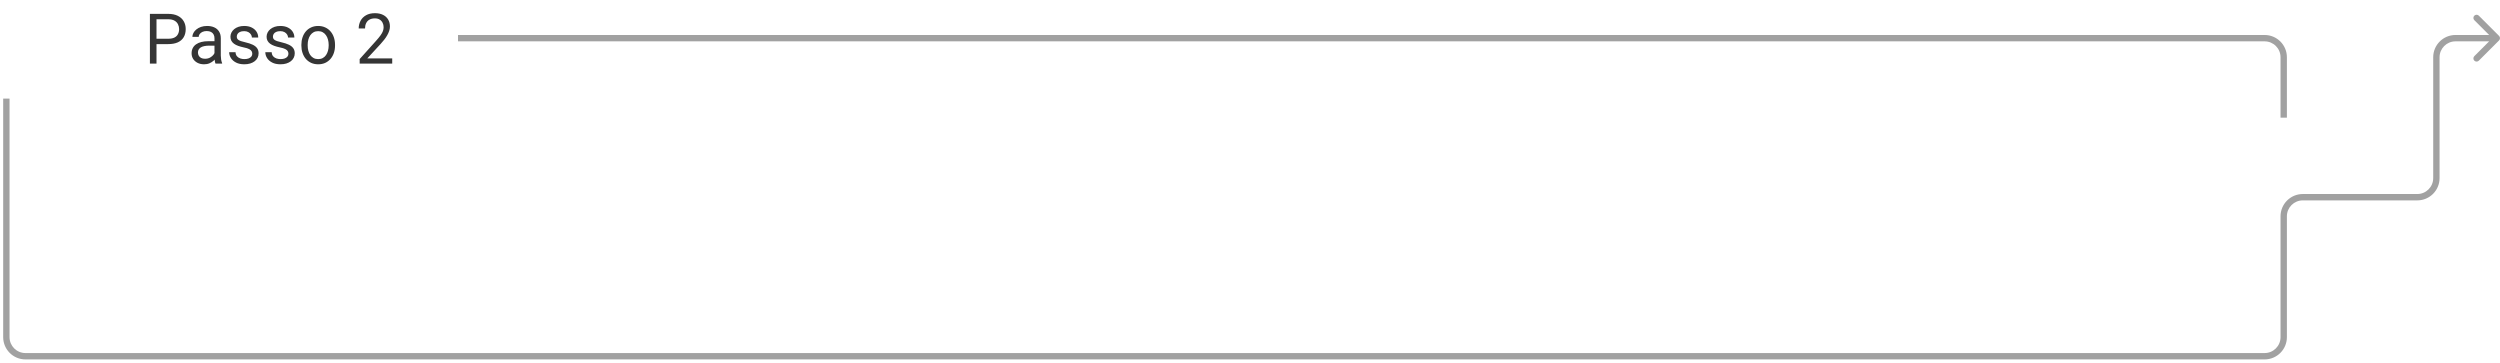 <svg width="393" height="57" viewBox="0 0 393 57" fill="none" xmlns="http://www.w3.org/2000/svg">
<path d="M26.45 6.933H24.36V6.09H26.45C26.854 6.09 27.182 6.025 27.433 5.896C27.683 5.768 27.866 5.589 27.98 5.359C28.099 5.13 28.158 4.869 28.158 4.575C28.158 4.307 28.099 4.054 27.98 3.818C27.866 3.582 27.683 3.392 27.433 3.249C27.182 3.102 26.854 3.028 26.45 3.028H24.602V10H23.565V2.18H26.45C27.041 2.18 27.54 2.282 27.948 2.486C28.356 2.69 28.666 2.973 28.877 3.334C29.089 3.693 29.194 4.103 29.194 4.564C29.194 5.066 29.089 5.494 28.877 5.848C28.666 6.203 28.356 6.473 27.948 6.659C27.54 6.842 27.041 6.933 26.45 6.933ZM33.717 9.006V6.015C33.717 5.785 33.67 5.587 33.577 5.418C33.488 5.247 33.352 5.114 33.169 5.021C32.986 4.928 32.761 4.881 32.492 4.881C32.242 4.881 32.021 4.924 31.831 5.01C31.645 5.096 31.498 5.209 31.391 5.349C31.287 5.488 31.235 5.639 31.235 5.8H30.242C30.242 5.592 30.295 5.386 30.403 5.182C30.51 4.978 30.664 4.794 30.865 4.629C31.069 4.461 31.312 4.328 31.595 4.231C31.882 4.131 32.2 4.081 32.551 4.081C32.974 4.081 33.346 4.153 33.669 4.296C33.994 4.439 34.248 4.656 34.431 4.946C34.617 5.232 34.71 5.592 34.71 6.025V8.732C34.71 8.926 34.727 9.132 34.759 9.35C34.795 9.569 34.846 9.757 34.915 9.914V10H33.878C33.828 9.885 33.788 9.733 33.76 9.543C33.731 9.35 33.717 9.171 33.717 9.006ZM33.889 6.477L33.899 7.175H32.895C32.612 7.175 32.36 7.198 32.138 7.245C31.916 7.288 31.73 7.354 31.579 7.443C31.429 7.533 31.314 7.646 31.235 7.782C31.157 7.914 31.117 8.07 31.117 8.249C31.117 8.432 31.158 8.598 31.241 8.749C31.323 8.899 31.447 9.019 31.611 9.108C31.78 9.194 31.985 9.237 32.229 9.237C32.533 9.237 32.802 9.173 33.035 9.044C33.267 8.915 33.452 8.757 33.588 8.571C33.727 8.385 33.803 8.204 33.813 8.029L34.238 8.507C34.213 8.657 34.145 8.824 34.034 9.006C33.923 9.189 33.774 9.364 33.588 9.533C33.405 9.697 33.187 9.835 32.933 9.946C32.682 10.054 32.399 10.107 32.084 10.107C31.69 10.107 31.345 10.03 31.047 9.876C30.754 9.722 30.525 9.517 30.36 9.259C30.199 8.997 30.118 8.706 30.118 8.383C30.118 8.072 30.179 7.798 30.301 7.562C30.422 7.322 30.598 7.123 30.827 6.965C31.056 6.804 31.332 6.682 31.654 6.6C31.977 6.518 32.336 6.477 32.734 6.477H33.889ZM39.657 8.459C39.657 8.315 39.625 8.183 39.56 8.061C39.5 7.936 39.373 7.823 39.179 7.723C38.989 7.619 38.703 7.529 38.32 7.454C37.998 7.386 37.706 7.306 37.444 7.212C37.187 7.119 36.966 7.007 36.784 6.874C36.605 6.742 36.467 6.586 36.37 6.407C36.273 6.228 36.225 6.018 36.225 5.778C36.225 5.549 36.275 5.333 36.376 5.128C36.479 4.924 36.624 4.743 36.81 4.586C37 4.428 37.228 4.305 37.493 4.215C37.758 4.126 38.053 4.081 38.379 4.081C38.844 4.081 39.242 4.163 39.571 4.328C39.901 4.493 40.153 4.713 40.329 4.989C40.504 5.261 40.592 5.563 40.592 5.896H39.598C39.598 5.735 39.55 5.58 39.453 5.429C39.36 5.275 39.222 5.148 39.04 5.048C38.861 4.948 38.64 4.897 38.379 4.897C38.103 4.897 37.879 4.94 37.708 5.026C37.539 5.109 37.416 5.214 37.337 5.343C37.262 5.472 37.224 5.608 37.224 5.751C37.224 5.859 37.242 5.956 37.278 6.042C37.317 6.124 37.385 6.201 37.482 6.272C37.579 6.34 37.715 6.405 37.89 6.466C38.066 6.527 38.289 6.588 38.562 6.648C39.038 6.756 39.43 6.885 39.738 7.035C40.046 7.186 40.275 7.37 40.425 7.588C40.576 7.807 40.651 8.072 40.651 8.383C40.651 8.638 40.597 8.87 40.49 9.082C40.386 9.293 40.234 9.475 40.033 9.629C39.836 9.78 39.6 9.898 39.324 9.984C39.052 10.066 38.746 10.107 38.406 10.107C37.894 10.107 37.46 10.016 37.106 9.834C36.752 9.651 36.483 9.415 36.3 9.125C36.118 8.834 36.026 8.528 36.026 8.206H37.025C37.04 8.478 37.118 8.695 37.262 8.856C37.405 9.014 37.58 9.126 37.788 9.194C37.996 9.259 38.202 9.291 38.406 9.291C38.678 9.291 38.905 9.255 39.088 9.184C39.274 9.112 39.416 9.014 39.512 8.888C39.609 8.763 39.657 8.62 39.657 8.459ZM45.34 8.459C45.34 8.315 45.308 8.183 45.243 8.061C45.182 7.936 45.055 7.823 44.862 7.723C44.672 7.619 44.386 7.529 44.002 7.454C43.68 7.386 43.388 7.306 43.127 7.212C42.869 7.119 42.649 7.007 42.466 6.874C42.287 6.742 42.149 6.586 42.053 6.407C41.956 6.228 41.908 6.018 41.908 5.778C41.908 5.549 41.958 5.333 42.058 5.128C42.162 4.924 42.307 4.743 42.493 4.586C42.683 4.428 42.91 4.305 43.175 4.215C43.44 4.126 43.736 4.081 44.062 4.081C44.527 4.081 44.925 4.163 45.254 4.328C45.583 4.493 45.836 4.713 46.011 4.989C46.187 5.261 46.274 5.563 46.274 5.896H45.281C45.281 5.735 45.232 5.58 45.136 5.429C45.043 5.275 44.905 5.148 44.722 5.048C44.543 4.948 44.323 4.897 44.062 4.897C43.786 4.897 43.562 4.94 43.39 5.026C43.222 5.109 43.098 5.214 43.02 5.343C42.944 5.472 42.907 5.608 42.907 5.751C42.907 5.859 42.925 5.956 42.96 6.042C43 6.124 43.068 6.201 43.165 6.272C43.261 6.34 43.397 6.405 43.573 6.466C43.748 6.527 43.972 6.588 44.244 6.648C44.72 6.756 45.112 6.885 45.42 7.035C45.728 7.186 45.958 7.37 46.108 7.588C46.258 7.807 46.334 8.072 46.334 8.383C46.334 8.638 46.28 8.87 46.172 9.082C46.069 9.293 45.916 9.475 45.716 9.629C45.519 9.78 45.283 9.898 45.007 9.984C44.735 10.066 44.428 10.107 44.088 10.107C43.576 10.107 43.143 10.016 42.789 9.834C42.434 9.651 42.166 9.415 41.983 9.125C41.8 8.834 41.709 8.528 41.709 8.206H42.708C42.722 8.478 42.801 8.695 42.944 8.856C43.088 9.014 43.263 9.126 43.471 9.194C43.678 9.259 43.884 9.291 44.088 9.291C44.361 9.291 44.588 9.255 44.77 9.184C44.957 9.112 45.098 9.014 45.195 8.888C45.291 8.763 45.34 8.62 45.34 8.459ZM47.376 7.159V7.035C47.376 6.616 47.436 6.228 47.558 5.87C47.68 5.508 47.855 5.195 48.084 4.93C48.314 4.661 48.591 4.453 48.917 4.307C49.243 4.156 49.608 4.081 50.013 4.081C50.421 4.081 50.788 4.156 51.114 4.307C51.443 4.453 51.722 4.661 51.952 4.93C52.184 5.195 52.362 5.508 52.483 5.87C52.605 6.228 52.666 6.616 52.666 7.035V7.159C52.666 7.578 52.605 7.966 52.483 8.324C52.362 8.682 52.184 8.996 51.952 9.264C51.722 9.529 51.445 9.737 51.119 9.887C50.797 10.034 50.432 10.107 50.023 10.107C49.615 10.107 49.248 10.034 48.922 9.887C48.596 9.737 48.317 9.529 48.084 9.264C47.855 8.996 47.68 8.682 47.558 8.324C47.436 7.966 47.376 7.578 47.376 7.159ZM48.369 7.035V7.159C48.369 7.449 48.403 7.723 48.471 7.98C48.539 8.235 48.641 8.46 48.777 8.657C48.917 8.854 49.091 9.01 49.298 9.125C49.506 9.236 49.748 9.291 50.023 9.291C50.296 9.291 50.534 9.236 50.738 9.125C50.946 9.01 51.117 8.854 51.253 8.657C51.389 8.46 51.492 8.235 51.56 7.98C51.631 7.723 51.667 7.449 51.667 7.159V7.035C51.667 6.749 51.631 6.478 51.56 6.224C51.492 5.966 51.388 5.739 51.248 5.542C51.112 5.341 50.94 5.184 50.732 5.069C50.528 4.955 50.288 4.897 50.013 4.897C49.741 4.897 49.501 4.955 49.293 5.069C49.089 5.184 48.917 5.341 48.777 5.542C48.641 5.739 48.539 5.966 48.471 6.224C48.403 6.478 48.369 6.749 48.369 7.035ZM61.657 9.184V10H56.539V9.286L59.101 6.434C59.416 6.083 59.659 5.785 59.831 5.542C60.007 5.295 60.128 5.075 60.196 4.881C60.268 4.684 60.304 4.484 60.304 4.28C60.304 4.022 60.25 3.789 60.143 3.582C60.039 3.37 59.885 3.202 59.681 3.077C59.477 2.951 59.23 2.889 58.94 2.889C58.592 2.889 58.302 2.957 58.069 3.093C57.84 3.225 57.668 3.411 57.554 3.651C57.439 3.891 57.382 4.167 57.382 4.479H56.388C56.388 4.038 56.485 3.635 56.678 3.27C56.872 2.905 57.158 2.615 57.538 2.4C57.917 2.181 58.384 2.072 58.94 2.072C59.434 2.072 59.856 2.16 60.207 2.335C60.558 2.507 60.827 2.751 61.013 3.066C61.203 3.377 61.297 3.743 61.297 4.162C61.297 4.391 61.258 4.624 61.179 4.86C61.104 5.093 60.998 5.325 60.862 5.558C60.73 5.791 60.574 6.02 60.395 6.246C60.22 6.471 60.032 6.693 59.831 6.912L57.736 9.184H61.657Z" fill="#353535"/>
<path d="M392.854 6.354C393.049 6.158 393.049 5.842 392.854 5.646L389.672 2.464C389.476 2.269 389.16 2.269 388.964 2.464C388.769 2.66 388.769 2.976 388.964 3.172L391.793 6L388.964 8.828C388.769 9.024 388.769 9.34 388.964 9.536C389.16 9.731 389.476 9.731 389.672 9.536L392.854 6.354ZM356 55.5H4V56.5H356V55.5ZM358.5 34V43.5H359.5V34H358.5ZM358.5 43.5V53H359.5V43.5H358.5ZM358.5 9V18.5H359.5V9H358.5ZM362 31.5H380V30.5H362V31.5ZM72 6.5H356V5.5H72V6.5ZM1.5 53V41H0.5V53H1.5ZM1.5 41V26H0.5V41H1.5ZM1.5 26V23H0.5V26H1.5ZM1.5 23V15.5H0.5V23H1.5ZM383.5 28V9H382.5V28H383.5ZM386 6.5H392.5V5.5H386V6.5ZM359.5 34C359.5 32.619 360.619 31.5 362 31.5V30.5C360.067 30.5 358.5 32.067 358.5 34H359.5ZM4 55.5C2.619 55.5 1.5 54.381 1.5 53H0.5C0.5 54.933 2.067 56.5 4 56.5V55.5ZM380 31.5C381.933 31.5 383.5 29.933 383.5 28H382.5C382.5 29.381 381.381 30.5 380 30.5V31.5ZM383.5 9C383.5 7.619 384.619 6.5 386 6.5V5.5C384.067 5.5 382.5 7.067 382.5 9H383.5ZM356 56.5C357.933 56.5 359.5 54.933 359.5 53H358.5C358.5 54.381 357.381 55.5 356 55.5V56.5ZM359.5 9C359.5 7.067 357.933 5.5 356 5.5V6.5C357.381 6.5 358.5 7.619 358.5 9H359.5Z" fill="#A1A1A1"/>
</svg>
